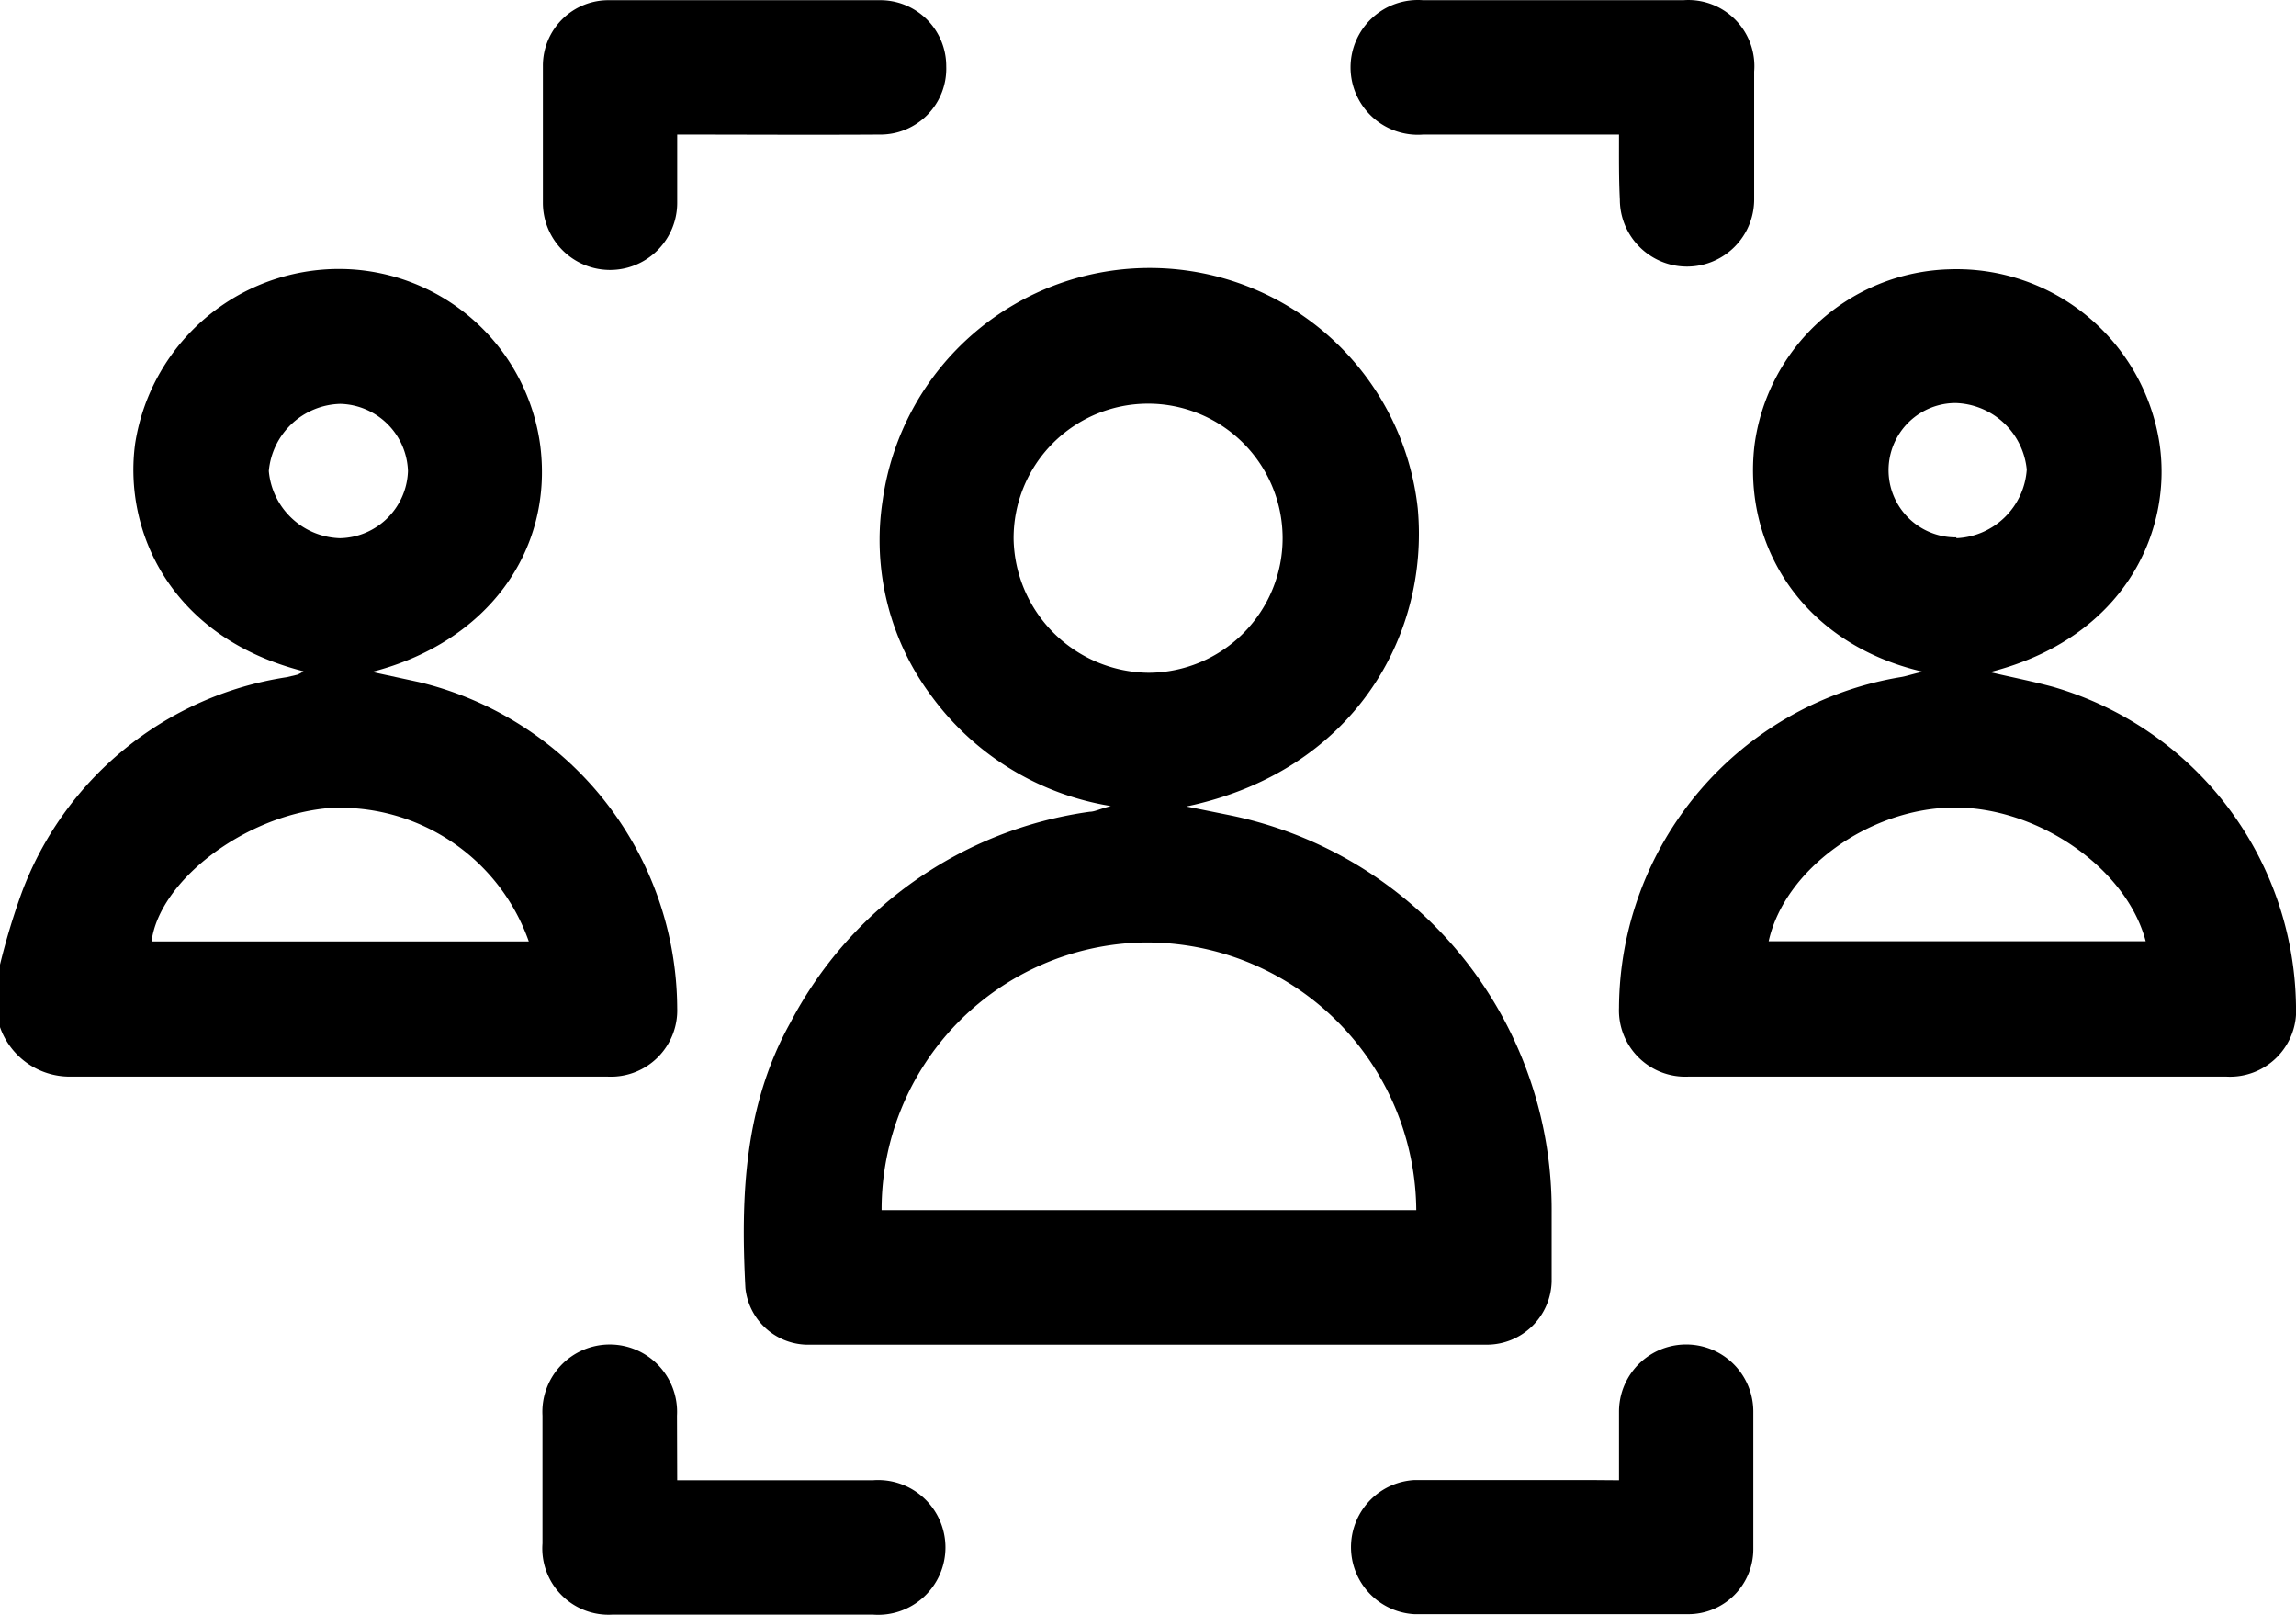 <svg id="Layer_1" data-name="Layer 1" xmlns="http://www.w3.org/2000/svg" viewBox="0 0 109.07 76.71"><path d="M8.23,54.51a32.79,32.79,0,0,1,1-3.33A16,16,0,0,1,21.85,40.86l.51-.12a1.71,1.71,0,0,0,.29-.16c-6.35-1.61-8.56-6.69-8-10.81a9.8,9.8,0,0,1,10.25-8.28,9.66,9.66,0,0,1,9,8.41c.61,5-2.55,9.31-8,10.71l2.22.48A16,16,0,0,1,40.4,56.57a3.15,3.15,0,0,1-3.3,3.26q-12.78,0-25.55,0a3.51,3.51,0,0,1-3.32-2.35Zm25.12-1.1a9.5,9.5,0,0,0-9.55-6.33c-3.95.36-8,3.44-8.37,6.33ZM27.61,31.07a3.3,3.3,0,0,0-3.21-3.19A3.5,3.5,0,0,0,21,31.07a3.5,3.5,0,0,0,3.38,3.19A3.3,3.3,0,0,0,27.61,31.07Z" transform="translate(-8.23 -8.7)"/><path d="M64.59,47l2.08.42A19.12,19.12,0,0,1,81.94,66.26c0,1.1,0,2.2,0,3.3a3.08,3.08,0,0,1-3.07,3q-16.06,0-32.15,0a3,3,0,0,1-3.08-2.69c-.23-4.36-.06-8.66,2.14-12.61A19,19,0,0,1,60,47.25c.23,0,.46-.13,1-.27a13.16,13.16,0,0,1-8.49-5.18,12.36,12.36,0,0,1-2.35-9.34,12.81,12.81,0,0,1,25.42.38C76.14,38.94,72.48,45.34,64.59,47ZM75.51,66.17a12.81,12.81,0,0,0-13-12.71,12.68,12.68,0,0,0-12.4,12.71ZM62.79,40.65a6.39,6.39,0,1,0-6.41-6.36A6.48,6.48,0,0,0,62.79,40.65Z" transform="translate(-8.23 -8.7)"/><path d="M99.57,40.6c-5.66-1.31-8.54-5.92-8-10.71a9.61,9.61,0,0,1,9.25-8.4,9.75,9.75,0,0,1,10,8.3c.61,4.2-1.71,9.22-8.06,10.83,1.07.25,2,.43,3,.7A16,16,0,0,1,117.3,56.48,3.14,3.14,0,0,1,114,59.83H88.43a3.15,3.15,0,0,1-3.29-3.27A16,16,0,0,1,98.5,40.86C98.77,40.82,99,40.73,99.57,40.6Zm10.59,12.8C109.24,49.91,105,47,101,47.05S93,50,92.25,53.4Zm-9-19.14A3.5,3.5,0,0,0,104.51,31a3.5,3.5,0,0,0-3.41-3.16,3.19,3.19,0,1,0,.07,6.38Z" transform="translate(-8.23 -8.7)"/><path d="M85.14,79c0-1.2,0-2.23,0-3.26a3.19,3.19,0,0,1,6.38,0c0,2.17,0,4.33,0,6.5a3.09,3.09,0,0,1-3.1,3.12q-6.49,0-13,0a3.19,3.19,0,0,1,0-6.37c2.8,0,5.61,0,8.41,0Z" transform="translate(-8.23 -8.7)"/><path d="M40.4,15.09c0,1.18,0,2.21,0,3.24a3.19,3.19,0,0,1-6.38,0c0-2.16,0-4.33,0-6.49A3.11,3.11,0,0,1,37.2,8.71q6.39,0,12.78,0a3.13,3.13,0,0,1,3.2,3.14A3.13,3.13,0,0,1,50,15.09C46.83,15.11,43.67,15.09,40.4,15.09Z" transform="translate(-8.23 -8.7)"/><path d="M85.14,15.09h-9.3a3.2,3.2,0,1,1,0-6.38q6.18,0,12.35,0a3.14,3.14,0,0,1,3.37,3.39q0,3,0,6.07a3.19,3.19,0,1,1-6.38,0C85.13,17.2,85.14,16.21,85.14,15.09Z" transform="translate(-8.23 -8.7)"/><path d="M40.4,79c3.2,0,6.24,0,9.29,0a3.2,3.2,0,1,1,0,6.38q-6.18,0-12.35,0A3.15,3.15,0,0,1,34,82c0-2,0-4,0-6.07a3.2,3.2,0,1,1,6.39,0Z" transform="translate(-8.23 -8.7)"/></svg>